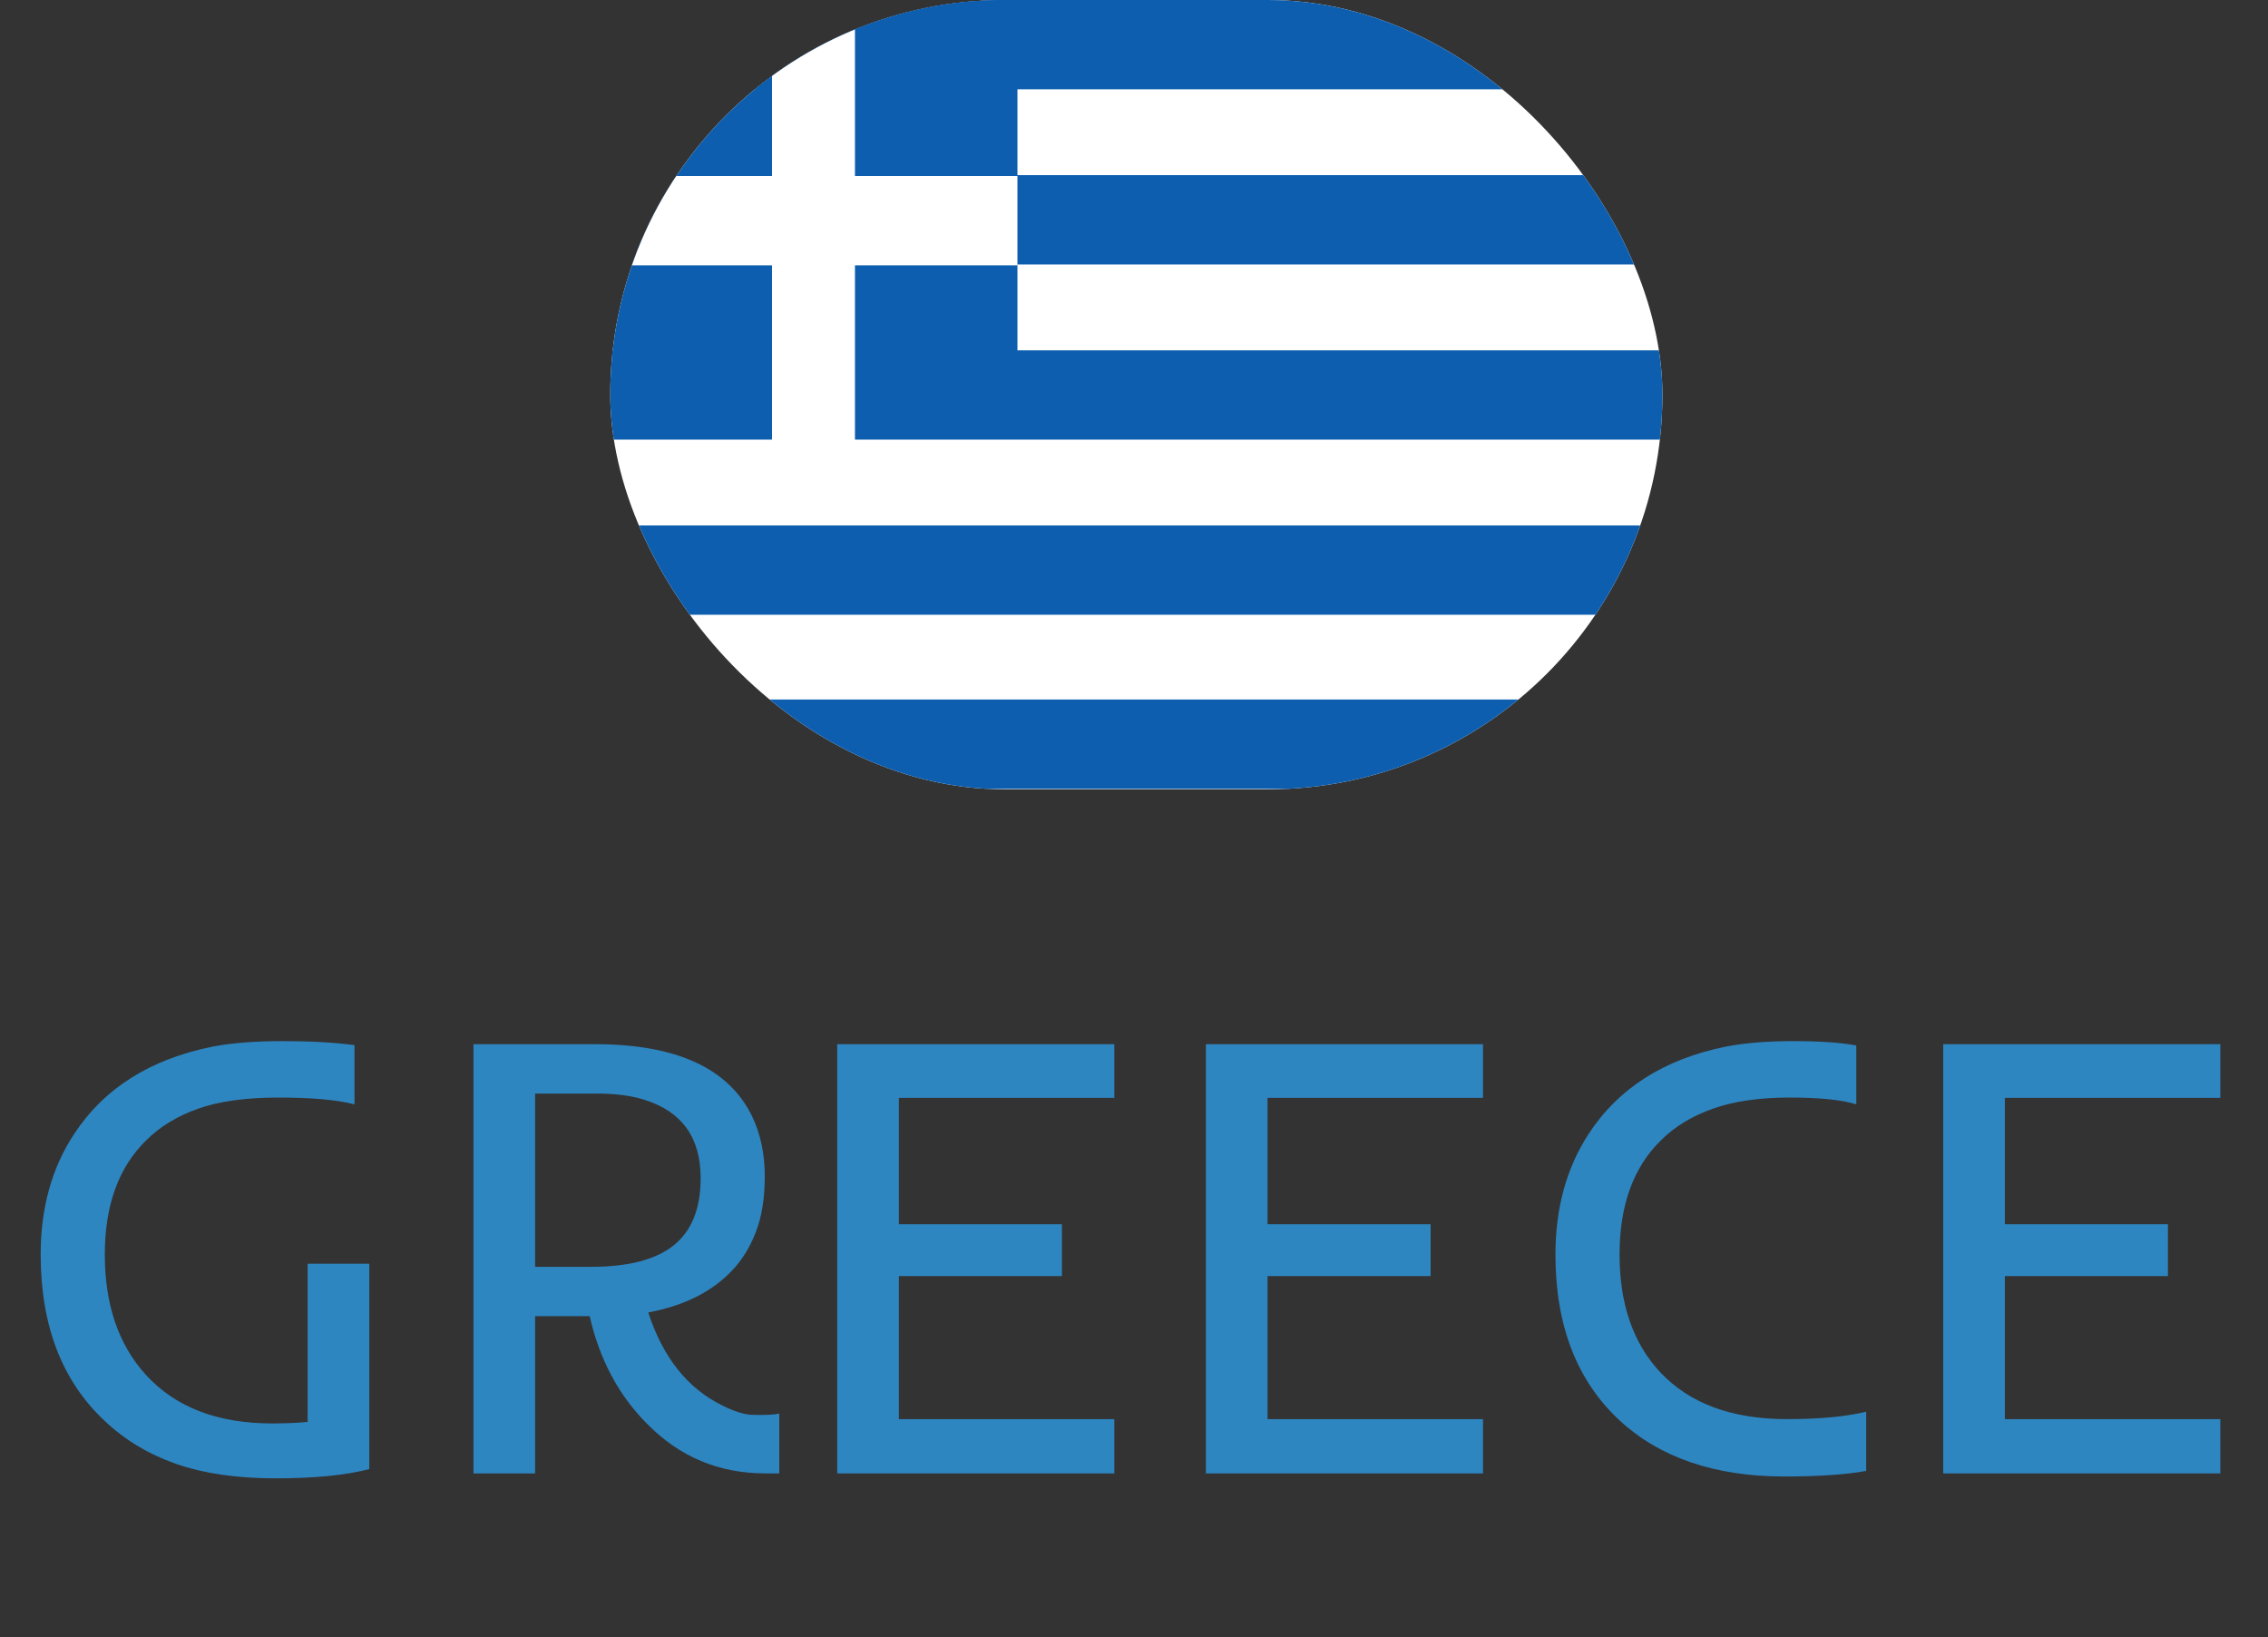<svg width="194" height="140" viewBox="0 0 194 140" fill="none" xmlns="http://www.w3.org/2000/svg">
<rect x="0" y="0" width="194" height="140" fill="#333333" stroke="none"/>
<g clip-path="url(#clip0_153_37)">
<path d="M142.201 0H52.204V67.5H142.201V0Z" fill="white"/>
<path d="M142.2 14.979H52.203V22.616H142.2V14.979Z" fill="#0D5EAF"/>
<path d="M142.2 29.957H52.203V37.594H142.2V29.957Z" fill="#0D5EAF"/>
<path d="M142.2 44.935H52.203V52.573H142.2V44.935Z" fill="#0D5EAF"/>
<path d="M142.2 59.821H52.203V67.458H142.2V59.821Z" fill="#0D5EAF"/>
<path d="M142.201 0H52.204V7.637H142.201V0Z" fill="#0D5EAF"/>
<path d="M87.03 0H52.204V30.631H87.03V0Z" fill="#0D5EAF"/>
<path d="M87.03 15.052H52.2V22.689H87.03V15.052Z" fill="white"/>
<path d="M73.132 0.014H66.037V38.035H73.132V0.014Z" fill="white"/>
</g>
<path d="M31.588 125.631C29.566 126.158 26.895 126.422 23.572 126.422C20.268 126.422 17.429 126.009 15.056 125.183C12.7 124.356 10.67 123.135 8.965 121.518C5.309 118.107 3.48 113.361 3.48 107.279C3.48 103.307 4.43 99.879 6.328 96.996C8.895 93.076 12.841 90.58 18.167 89.508C19.802 89.191 21.806 89.033 24.179 89.033C26.552 89.033 28.6 89.147 30.322 89.376V94.439C28.811 94.052 26.648 93.858 23.836 93.858C21.041 93.858 18.747 94.175 16.954 94.808C15.161 95.44 13.676 96.346 12.498 97.523C10.143 99.826 8.965 103.078 8.965 107.279C8.965 111.551 10.125 114.97 12.445 117.536C14.977 120.331 18.589 121.729 23.282 121.729C24.372 121.729 25.383 121.685 26.314 121.597V108.07H31.588V125.631ZM40.5 89.297H50.915C57.858 89.297 62.332 91.353 64.336 95.467C65.057 96.978 65.417 98.684 65.417 100.582C65.417 102.463 65.162 104.054 64.652 105.354C64.16 106.655 63.466 107.771 62.569 108.703C60.847 110.496 58.474 111.674 55.45 112.236C56.698 116.086 58.816 118.74 61.805 120.199C62.789 120.691 63.615 120.955 64.283 120.99C65.408 121.025 66.199 120.99 66.656 120.885V126H65.47C61.515 126 58.148 124.594 55.371 121.781C52.928 119.338 51.284 116.262 50.44 112.553H45.773V126H40.5V89.297ZM50.572 108.334C53.754 108.334 56.109 107.719 57.639 106.488C59.168 105.258 59.933 103.342 59.933 100.74C59.933 97.277 58.324 95.045 55.107 94.043C53.982 93.691 52.62 93.516 51.02 93.516H45.773V108.334H50.572ZM71.613 89.297H95.317V93.885H76.887V104.695H90.835V109.125H76.887V121.359H95.317V126H71.613V89.297ZM103.148 89.297H126.853V93.885H108.422V104.695H122.37V109.125H108.422V121.359H126.853V126H103.148V89.297ZM159.627 125.789C157.887 126.105 155.54 126.264 152.587 126.264C149.651 126.264 146.997 125.859 144.624 125.051C142.269 124.242 140.238 123.047 138.533 121.465C134.877 118.072 133.049 113.344 133.049 107.279C133.049 103.324 133.989 99.897 135.87 96.996C138.419 93.076 142.33 90.58 147.604 89.508C149.221 89.191 151.146 89.033 153.378 89.033C155.628 89.033 157.43 89.156 158.783 89.402V94.439C157.553 94.052 155.646 93.858 153.062 93.858C150.495 93.858 148.315 94.175 146.522 94.808C144.729 95.44 143.244 96.346 142.066 97.523C139.711 99.826 138.533 103.078 138.533 107.279C138.533 111.516 139.693 114.873 142.014 117.352C144.527 120.023 148.14 121.359 152.851 121.359C155.61 121.359 157.869 121.148 159.627 120.727V125.789ZM166.219 89.297H189.923V93.885H171.492V104.695H185.44V109.125H171.492V121.359H189.923V126H166.219V89.297Z" fill="#2E86C1"/>
<defs>
<clipPath id="clip0_153_37">
<rect x="52.2" width="90" height="67.5" rx="33.75" fill="white"/>
</clipPath>
</defs>
</svg>
